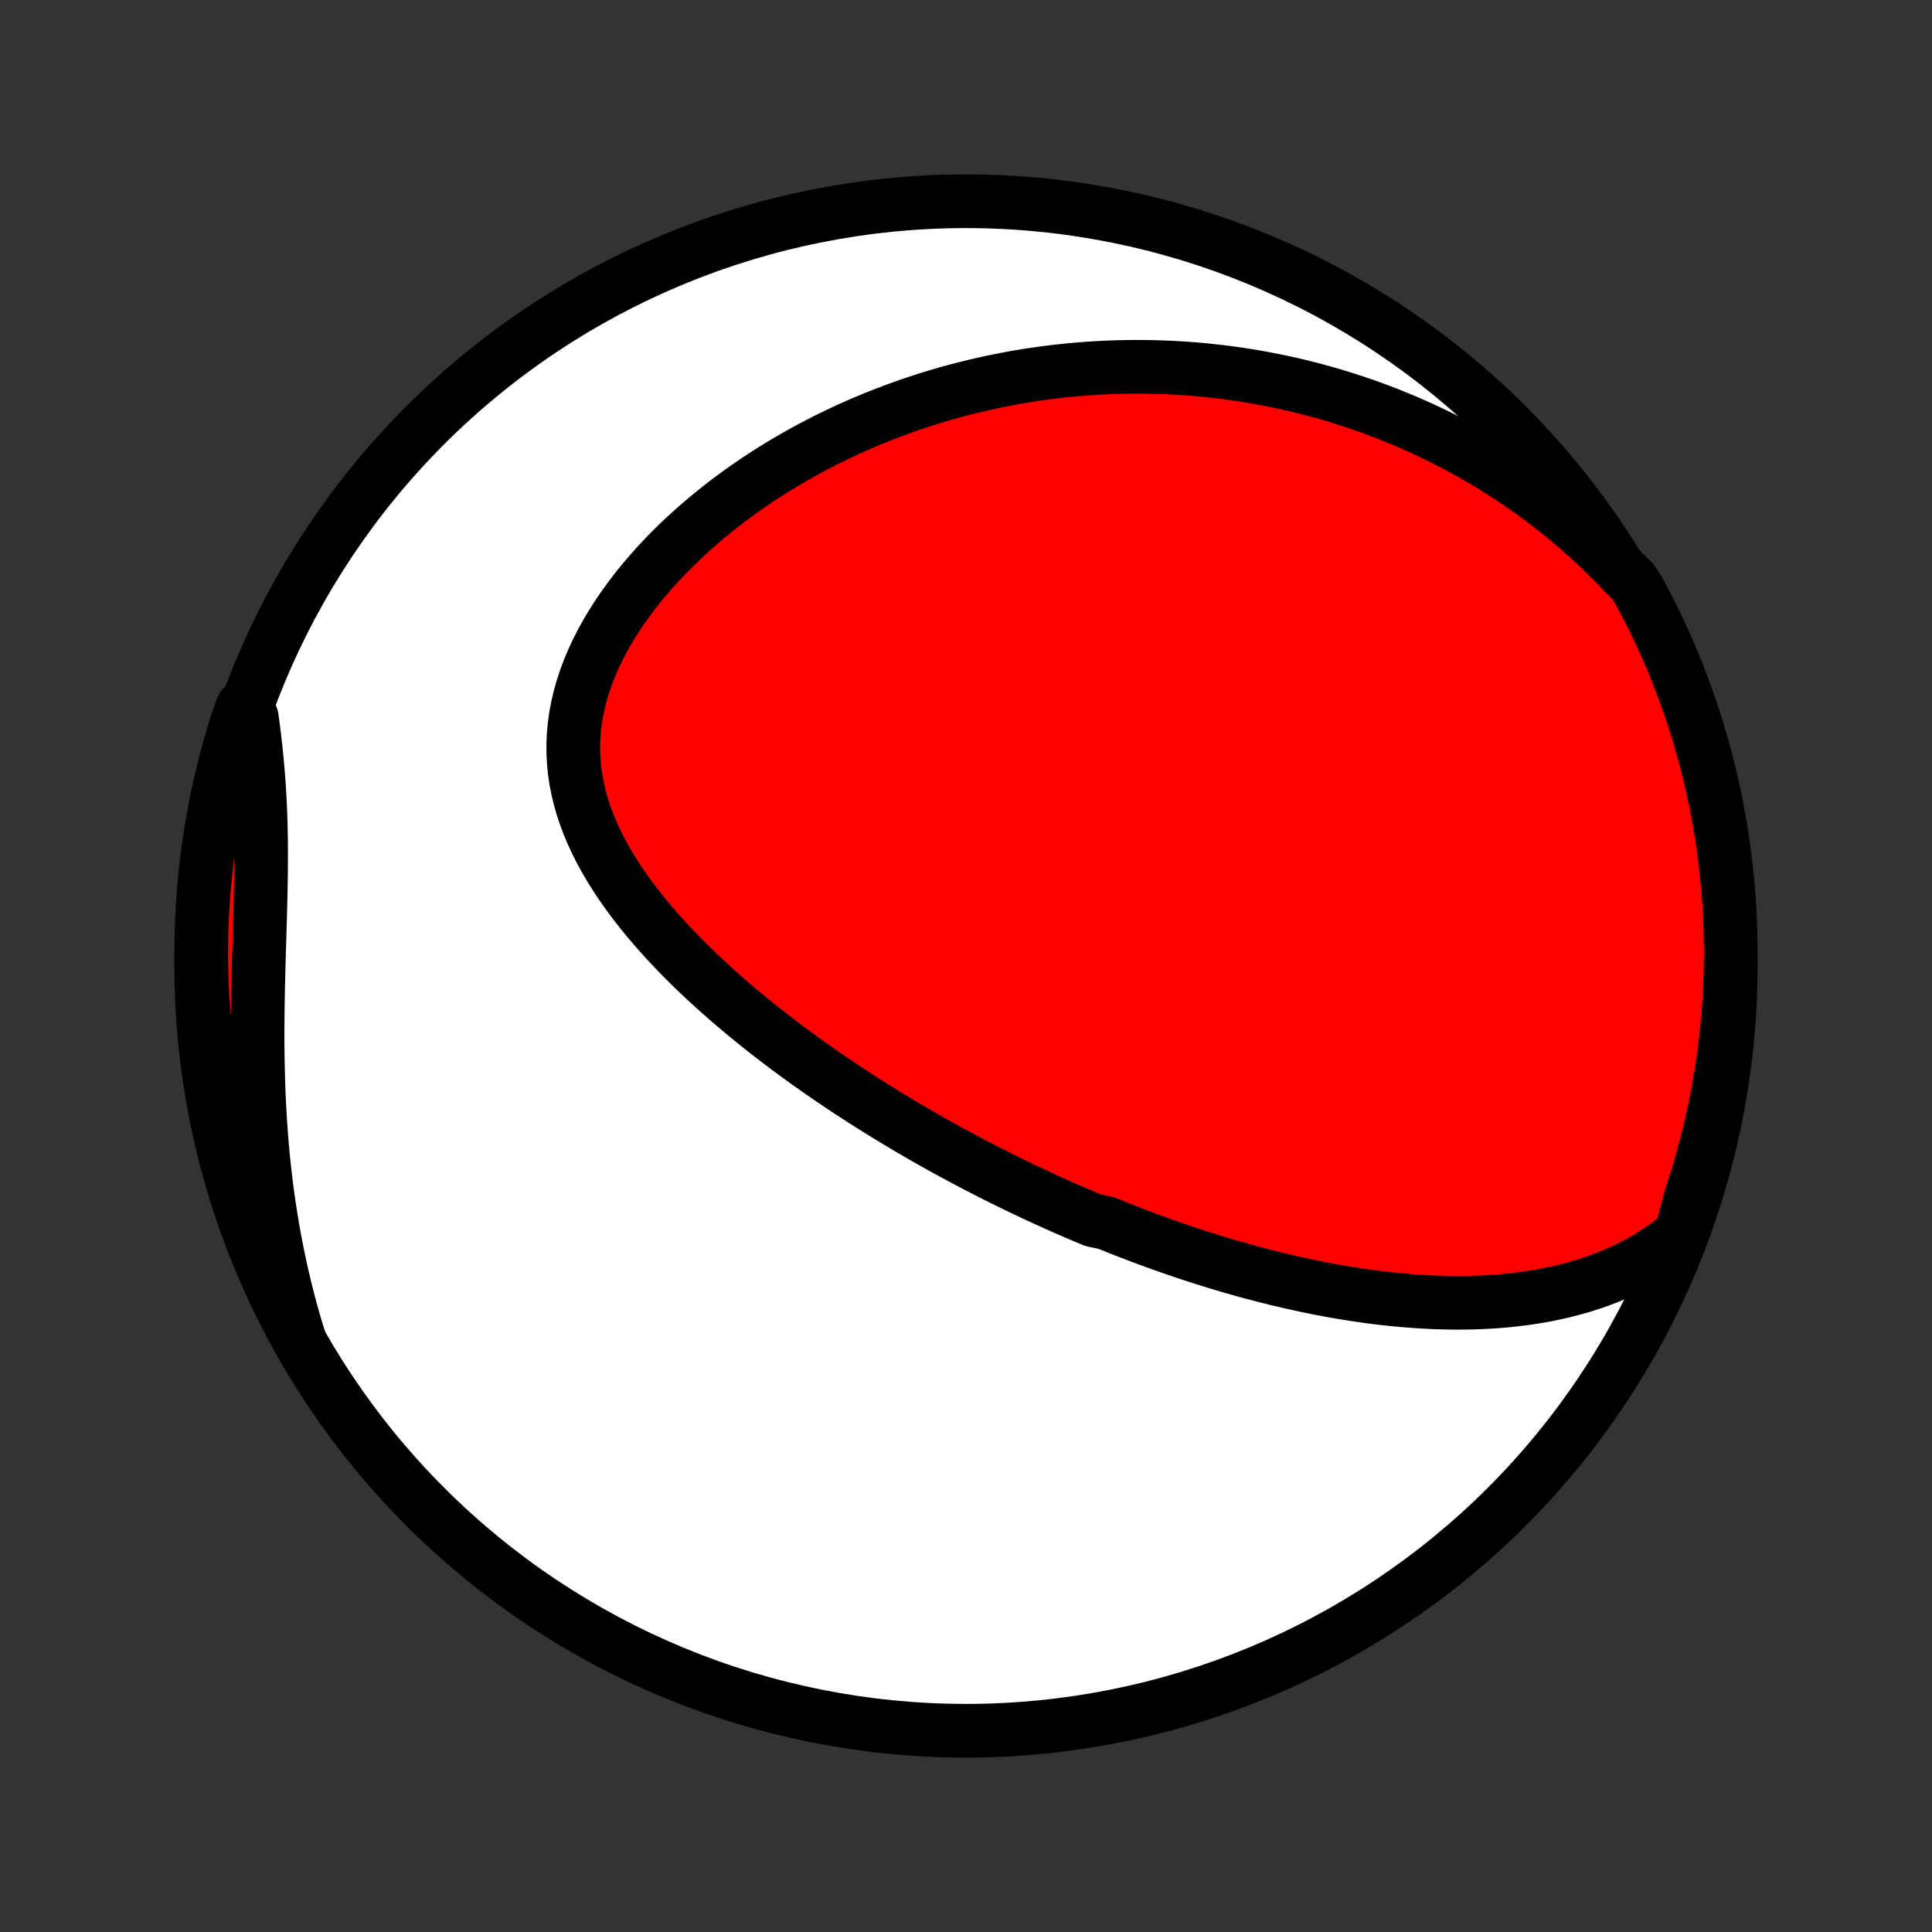 <?xml version="1.0" encoding="utf-8" standalone="no"?>
<!DOCTYPE svg PUBLIC "-//W3C//DTD SVG 1.1//EN"
  "http://www.w3.org/Graphics/SVG/1.1/DTD/svg11.dtd">
<!-- Created with matplotlib (http://matplotlib.org/) -->
<svg height="72pt" version="1.1" viewBox="0 0 72 72" width="72pt" xmlns="http://www.w3.org/2000/svg" xmlns:xlink="http://www.w3.org/1999/xlink">
 <rect x="0" y="0" width="72" height="72" fill="#333333" stroke="none"/>
 <defs>
  <style type="text/css">
*{stroke-linecap:butt;stroke-linejoin:round;}
  </style>
 </defs>
 <g id="figure_1">
  <g id="patch_1">
   <path d="
M0 72
L72 72
L72 0
L0 0
z
" style="fill:none;"/>
  </g>
  <g id="axes_1">
   <g id="PatchCollection_1">
    <defs>
     <path d="
M36 -7.5
C43.558 -7.5 50.808 -10.503 56.153 -15.848
C61.497 -21.192 64.5 -28.442 64.5 -36
C64.5 -43.558 61.497 -50.808 56.153 -56.153
C50.808 -61.497 43.558 -64.5 36 -64.5
C28.442 -64.5 21.192 -61.497 15.848 -56.153
C10.503 -50.808 7.5 -43.558 7.5 -36
C7.5 -28.442 10.503 -21.192 15.848 -15.848
C21.192 -10.503 28.442 -7.5 36 -7.5
z
" id="C0_0_a811fe30f3"/>
     <path d="
M62.649 -26.014
L62.359 -25.78
L62.064 -25.561
L61.765 -25.356
L61.462 -25.165
L61.156 -24.987
L60.847 -24.822
L60.537 -24.669
L60.224 -24.528
L59.91 -24.398
L59.595 -24.278
L59.279 -24.169
L58.962 -24.069
L58.645 -23.978
L58.328 -23.896
L58.012 -23.822
L57.696 -23.756
L57.38 -23.697
L57.065 -23.646
L56.752 -23.601
L56.439 -23.563
L56.127 -23.53
L55.817 -23.504
L55.508 -23.483
L55.2 -23.467
L54.895 -23.456
L54.59 -23.451
L54.288 -23.449
L53.987 -23.452
L53.688 -23.459
L53.391 -23.469
L53.095 -23.484
L52.802 -23.502
L52.51 -23.523
L52.221 -23.547
L51.933 -23.575
L51.647 -23.605
L51.363 -23.639
L51.08 -23.675
L50.8 -23.713
L50.522 -23.754
L50.245 -23.797
L49.97 -23.843
L49.697 -23.89
L49.426 -23.94
L49.157 -23.992
L48.889 -24.046
L48.623 -24.101
L48.358 -24.158
L48.095 -24.217
L47.834 -24.278
L47.574 -24.34
L47.316 -24.404
L47.059 -24.469
L46.804 -24.536
L46.55 -24.604
L46.297 -24.674
L46.046 -24.745
L45.795 -24.817
L45.546 -24.891
L45.298 -24.966
L45.052 -25.042
L44.806 -25.119
L44.561 -25.198
L44.318 -25.278
L44.075 -25.359
L43.833 -25.442
L43.592 -25.525
L43.351 -25.61
L43.112 -25.696
L42.873 -25.783
L42.634 -25.871
L42.397 -25.96
L42.16 -26.051
L41.923 -26.143
L41.687 -26.236
L41.451 -26.33
L41.215 -26.425
L40.746 -26.522
L40.511 -26.62
L40.277 -26.719
L40.042 -26.819
L39.808 -26.921
L39.574 -27.024
L39.34 -27.128
L39.106 -27.234
L38.872 -27.341
L38.638 -27.449
L38.403 -27.559
L38.169 -27.67
L37.934 -27.782
L37.699 -27.896
L37.463 -28.012
L37.227 -28.129
L36.991 -28.248
L36.755 -28.368
L36.518 -28.49
L36.28 -28.614
L36.042 -28.739
L35.804 -28.866
L35.565 -28.995
L35.325 -29.126
L35.085 -29.258
L34.844 -29.393
L34.602 -29.529
L34.36 -29.668
L34.117 -29.808
L33.873 -29.951
L33.629 -30.096
L33.384 -30.243
L33.138 -30.392
L32.891 -30.543
L32.643 -30.697
L32.395 -30.854
L32.146 -31.012
L31.896 -31.173
L31.645 -31.337
L31.394 -31.503
L31.142 -31.673
L30.889 -31.844
L30.636 -32.019
L30.382 -32.197
L30.127 -32.377
L29.872 -32.56
L29.616 -32.747
L29.36 -32.936
L29.104 -33.129
L28.848 -33.325
L28.591 -33.524
L28.334 -33.726
L28.078 -33.932
L27.822 -34.142
L27.566 -34.354
L27.31 -34.571
L27.055 -34.791
L26.802 -35.015
L26.549 -35.242
L26.297 -35.473
L26.047 -35.708
L25.799 -35.947
L25.553 -36.19
L25.309 -36.437
L25.068 -36.688
L24.83 -36.943
L24.596 -37.202
L24.365 -37.465
L24.138 -37.732
L23.916 -38.004
L23.699 -38.279
L23.488 -38.559
L23.283 -38.843
L23.084 -39.131
L22.894 -39.424
L22.711 -39.72
L22.536 -40.021
L22.371 -40.326
L22.216 -40.635
L22.072 -40.947
L21.939 -41.264
L21.818 -41.585
L21.709 -41.909
L21.615 -42.237
L21.535 -42.569
L21.469 -42.903
L21.418 -43.241
L21.384 -43.581
L21.366 -43.924
L21.364 -44.269
L21.379 -44.616
L21.411 -44.965
L21.46 -45.314
L21.526 -45.664
L21.609 -46.015
L21.708 -46.365
L21.823 -46.714
L21.954 -47.063
L22.1 -47.41
L22.261 -47.754
L22.436 -48.096
L22.624 -48.435
L22.825 -48.771
L23.038 -49.102
L23.263 -49.43
L23.498 -49.753
L23.743 -50.071
L23.998 -50.384
L24.261 -50.691
L24.533 -50.993
L24.812 -51.289
L25.098 -51.579
L25.39 -51.862
L25.688 -52.139
L25.992 -52.41
L26.3 -52.674
L26.613 -52.931
L26.929 -53.182
L27.25 -53.426
L27.573 -53.663
L27.899 -53.893
L28.228 -54.117
L28.559 -54.334
L28.891 -54.544
L29.226 -54.747
L29.561 -54.944
L29.898 -55.134
L30.235 -55.318
L30.574 -55.495
L30.912 -55.666
L31.251 -55.83
L31.59 -55.989
L31.929 -56.141
L32.268 -56.287
L32.607 -56.428
L32.945 -56.562
L33.283 -56.691
L33.62 -56.814
L33.956 -56.932
L34.292 -57.044
L34.627 -57.151
L34.961 -57.253
L35.294 -57.349
L35.626 -57.441
L35.957 -57.527
L36.287 -57.609
L36.616 -57.685
L36.944 -57.758
L37.271 -57.825
L37.597 -57.888
L37.921 -57.947
L38.245 -58.001
L38.567 -58.05
L38.889 -58.096
L39.209 -58.137
L39.528 -58.174
L39.846 -58.207
L40.163 -58.236
L40.479 -58.261
L40.794 -58.282
L41.108 -58.3
L41.42 -58.313
L41.733 -58.323
L42.044 -58.328
L42.354 -58.331
L42.663 -58.329
L42.972 -58.324
L43.279 -58.315
L43.586 -58.303
L43.892 -58.287
L44.198 -58.267
L44.503 -58.244
L44.807 -58.217
L45.111 -58.186
L45.413 -58.153
L45.716 -58.115
L46.018 -58.074
L46.319 -58.029
L46.621 -57.981
L46.921 -57.929
L47.222 -57.873
L47.522 -57.814
L47.821 -57.752
L48.121 -57.685
L48.42 -57.615
L48.719 -57.541
L49.017 -57.463
L49.316 -57.381
L49.614 -57.295
L49.913 -57.206
L50.211 -57.112
L50.509 -57.015
L50.807 -56.913
L51.105 -56.807
L51.404 -56.697
L51.702 -56.583
L51.999 -56.464
L52.298 -56.34
L52.596 -56.212
L52.894 -56.08
L53.192 -55.943
L53.49 -55.8
L53.788 -55.653
L54.086 -55.501
L54.384 -55.344
L54.682 -55.182
L54.98 -55.014
L55.278 -54.841
L55.575 -54.662
L55.873 -54.477
L56.17 -54.287
L56.467 -54.09
L56.763 -53.888
L57.059 -53.679
L57.355 -53.464
L57.649 -53.242
L57.944 -53.014
L58.237 -52.779
L58.53 -52.536
L58.821 -52.287
L59.111 -52.03
L59.4 -51.766
L59.688 -51.494
L59.974 -51.215
L60.258 -50.927
L60.539 -50.632
L60.859 -50.328
L61.099 -49.938
L61.33 -49.502
L61.554 -49.062
L61.771 -48.618
L61.979 -48.17
L62.18 -47.719
L62.372 -47.264
L62.557 -46.805
L62.733 -46.343
L62.902 -45.878
L63.062 -45.41
L63.214 -44.939
L63.357 -44.465
L63.493 -43.989
L63.62 -43.511
L63.738 -43.029
L63.848 -42.546
L63.95 -42.061
L64.043 -41.574
L64.127 -41.086
L64.203 -40.596
L64.27 -40.104
L64.329 -39.611
L64.379 -39.117
L64.421 -38.622
L64.453 -38.127
L64.477 -37.63
L64.493 -37.133
L64.5 -36.636
L64.498 -36.139
L64.487 -35.642
L64.468 -35.144
L64.44 -34.647
L64.403 -34.151
L64.358 -33.654
L64.304 -33.159
L64.242 -32.665
L64.171 -32.171
L64.091 -31.679
L64.003 -31.188
L63.906 -30.698
L63.8 -30.21
L63.687 -29.724
L63.565 -29.24
L63.434 -28.758
L63.295 -28.278
L63.148 -27.8
L62.992 -27.325
z
" id="C0_1_f2327bed89"/>
     <path d="
M11.187 -21.987
L11.062 -22.391
L10.942 -22.799
L10.827 -23.211
L10.717 -23.626
L10.613 -24.046
L10.513 -24.469
L10.418 -24.896
L10.329 -25.327
L10.244 -25.761
L10.165 -26.199
L10.092 -26.64
L10.024 -27.085
L9.96 -27.532
L9.903 -27.983
L9.85 -28.436
L9.803 -28.892
L9.761 -29.35
L9.725 -29.811
L9.693 -30.273
L9.666 -30.738
L9.644 -31.203
L9.627 -31.671
L9.614 -32.139
L9.605 -32.608
L9.6 -33.078
L9.599 -33.548
L9.602 -34.017
L9.607 -34.486
L9.615 -34.955
L9.625 -35.422
L9.636 -35.888
L9.649 -36.352
L9.663 -36.814
L9.677 -37.274
L9.69 -37.73
L9.702 -38.184
L9.713 -38.635
L9.722 -39.081
L9.728 -39.524
L9.731 -39.963
L9.73 -40.398
L9.726 -40.828
L9.717 -41.254
L9.704 -41.675
L9.686 -42.092
L9.663 -42.504
L9.636 -42.911
L9.604 -43.314
L9.568 -43.713
L9.527 -44.107
L9.483 -44.496
L9.435 -44.882
L9.384 -45.263
L9.032 -45.641
L8.876 -45.22
L8.727 -44.748
L8.587 -44.273
L8.455 -43.796
L8.332 -43.316
L8.216 -42.834
L8.11 -42.35
L8.012 -41.864
L7.922 -41.377
L7.841 -40.887
L7.769 -40.397
L7.705 -39.904
L7.65 -39.411
L7.603 -38.917
L7.565 -38.422
L7.536 -37.926
L7.515 -37.429
L7.503 -36.932
L7.5 -36.435
L7.505 -35.938
L7.52 -35.44
L7.542 -34.943
L7.574 -34.446
L7.614 -33.95
L7.663 -33.454
L7.72 -32.959
L7.786 -32.465
L7.861 -31.972
L7.944 -31.48
L8.036 -30.989
L8.136 -30.501
L8.245 -30.013
L8.362 -29.528
L8.487 -29.045
L8.621 -28.563
L8.764 -28.084
L8.914 -27.608
L9.073 -27.134
L9.24 -26.662
L9.415 -26.194
L9.599 -25.728
L9.79 -25.266
L9.989 -24.807
L10.197 -24.351
L10.412 -23.899
L10.635 -23.45
L10.865 -23.006
z
" id="C0_2_e182bd5782"/>
    </defs>
    <g clip-path="url(#p1bffca34e9)">
     <use style="fill:#ffffff;stroke:#000000;stroke-width:2.0;" x="0.0" xlink:href="#C0_0_a811fe30f3" y="72.0"/>
    </g>
    <g clip-path="url(#p1bffca34e9)">
     <use style="fill:#ff0000;stroke:#000000;stroke-width:2.0;" x="0.0" xlink:href="#C0_1_f2327bed89" y="72.0"/>
    </g>
    <g clip-path="url(#p1bffca34e9)">
     <use style="fill:#ff0000;stroke:#000000;stroke-width:2.0;" x="0.0" xlink:href="#C0_2_e182bd5782" y="72.0"/>
    </g>
   </g>
  </g>
 </g>
 <defs>
  <clipPath id="p1bffca34e9">
   <rect height="72.0" width="72.0" x="0.0" y="0.0"/>
  </clipPath>
 </defs>
</svg>
